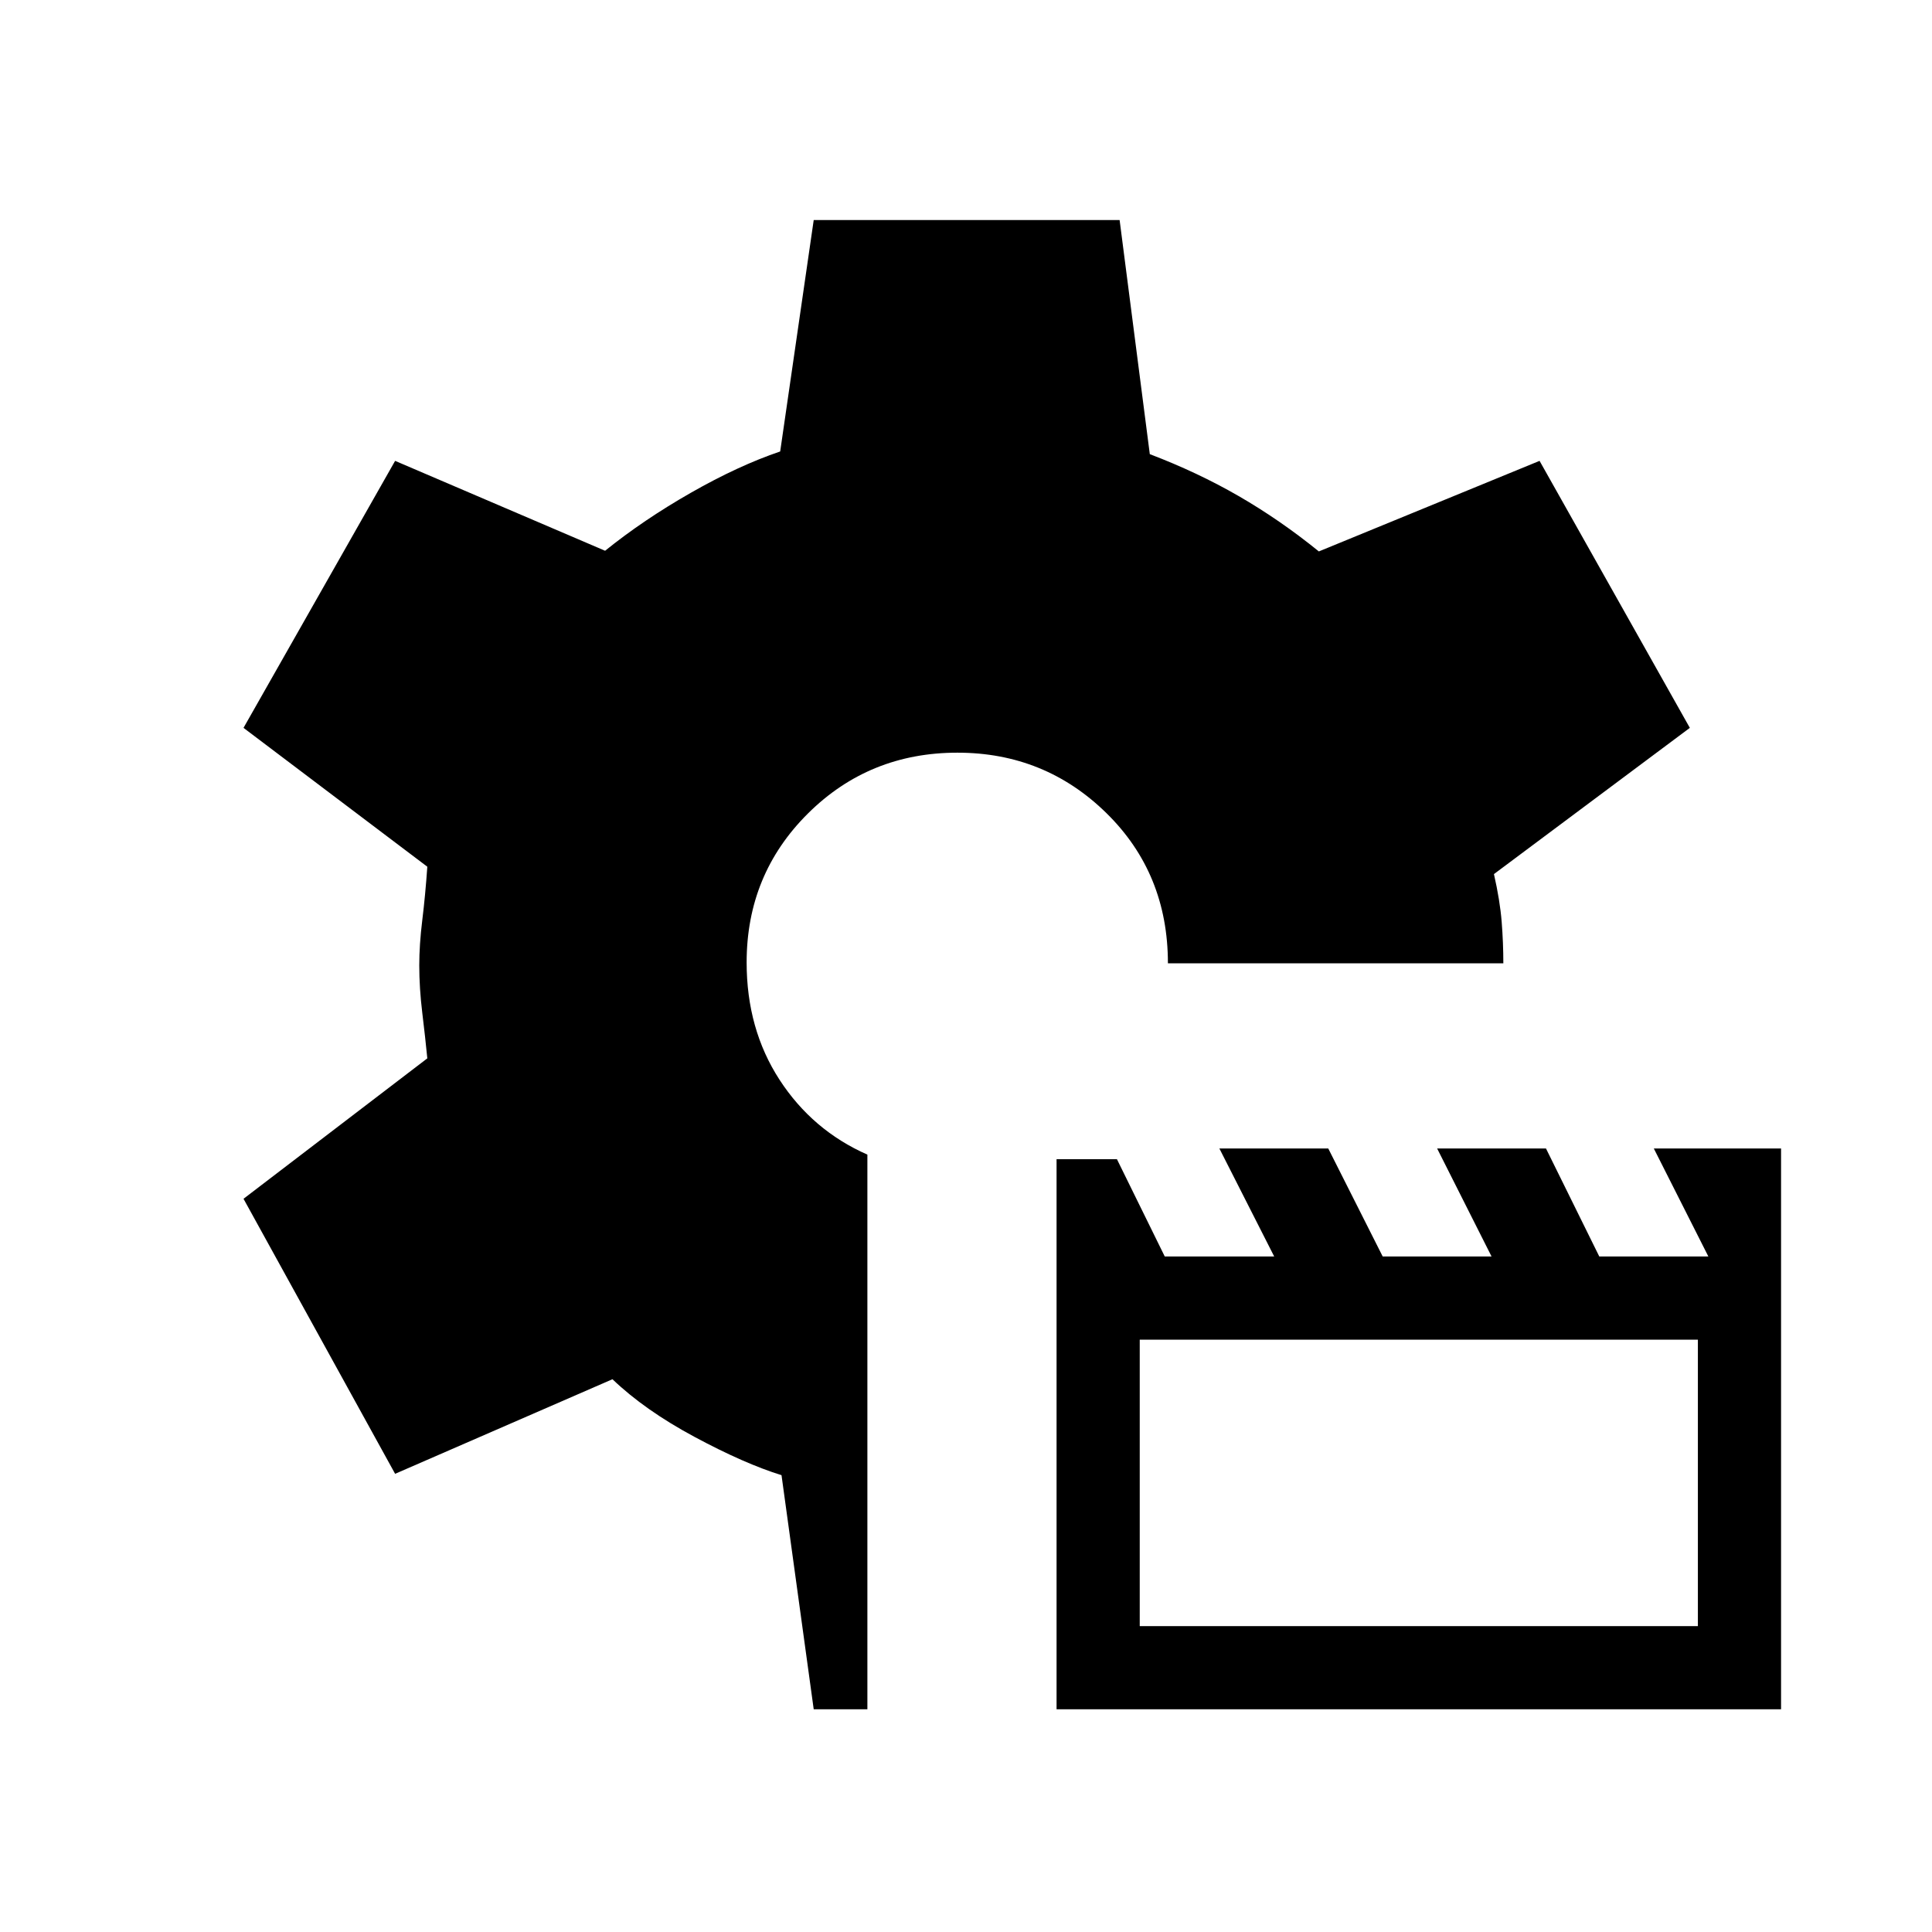 <svg xmlns="http://www.w3.org/2000/svg" height="40" viewBox="0 -960 960 960" width="40"><path d="M525-110.67V-384h30l23.76 48.33h54.38l-27.24-53.66H660l27.05 53.66h54.09l-27.04-53.66h54.09l26.48 53.66h54.2l-27.1-53.66H885v278.66H525ZM566.33-152h277.34v-142.33H566.33V-152Zm-162 41.33-16-116.33q-18.33-5.67-43.13-18.97-24.8-13.3-40.87-28.7l-108 47L121-364.33l91.33-69.78q-1-10.22-2.5-22.59t-1.5-23.63q0-10.27 1.5-22.47t2.5-26.53l-91.33-69L196.33-731l104.34 44.67q19-15.34 42.66-28.84 23.67-13.5 44.34-20.5l16.66-115h152l15 116.34q23.67 9 44.17 20.83 20.5 11.83 39.83 27.5L765-731l74.67 132.67-97.34 72.66q3 13.15 3.84 23.67.83 10.52.83 20.67H580.33q0-44.68-30.59-74.67-30.6-30-74.01-30-43.86 0-74.3 30.25Q371-525.5 371-481.78q0 33.11 16.33 58.28 16.34 25.17 43.67 37.23v275.6h-26.67Z"/></svg>